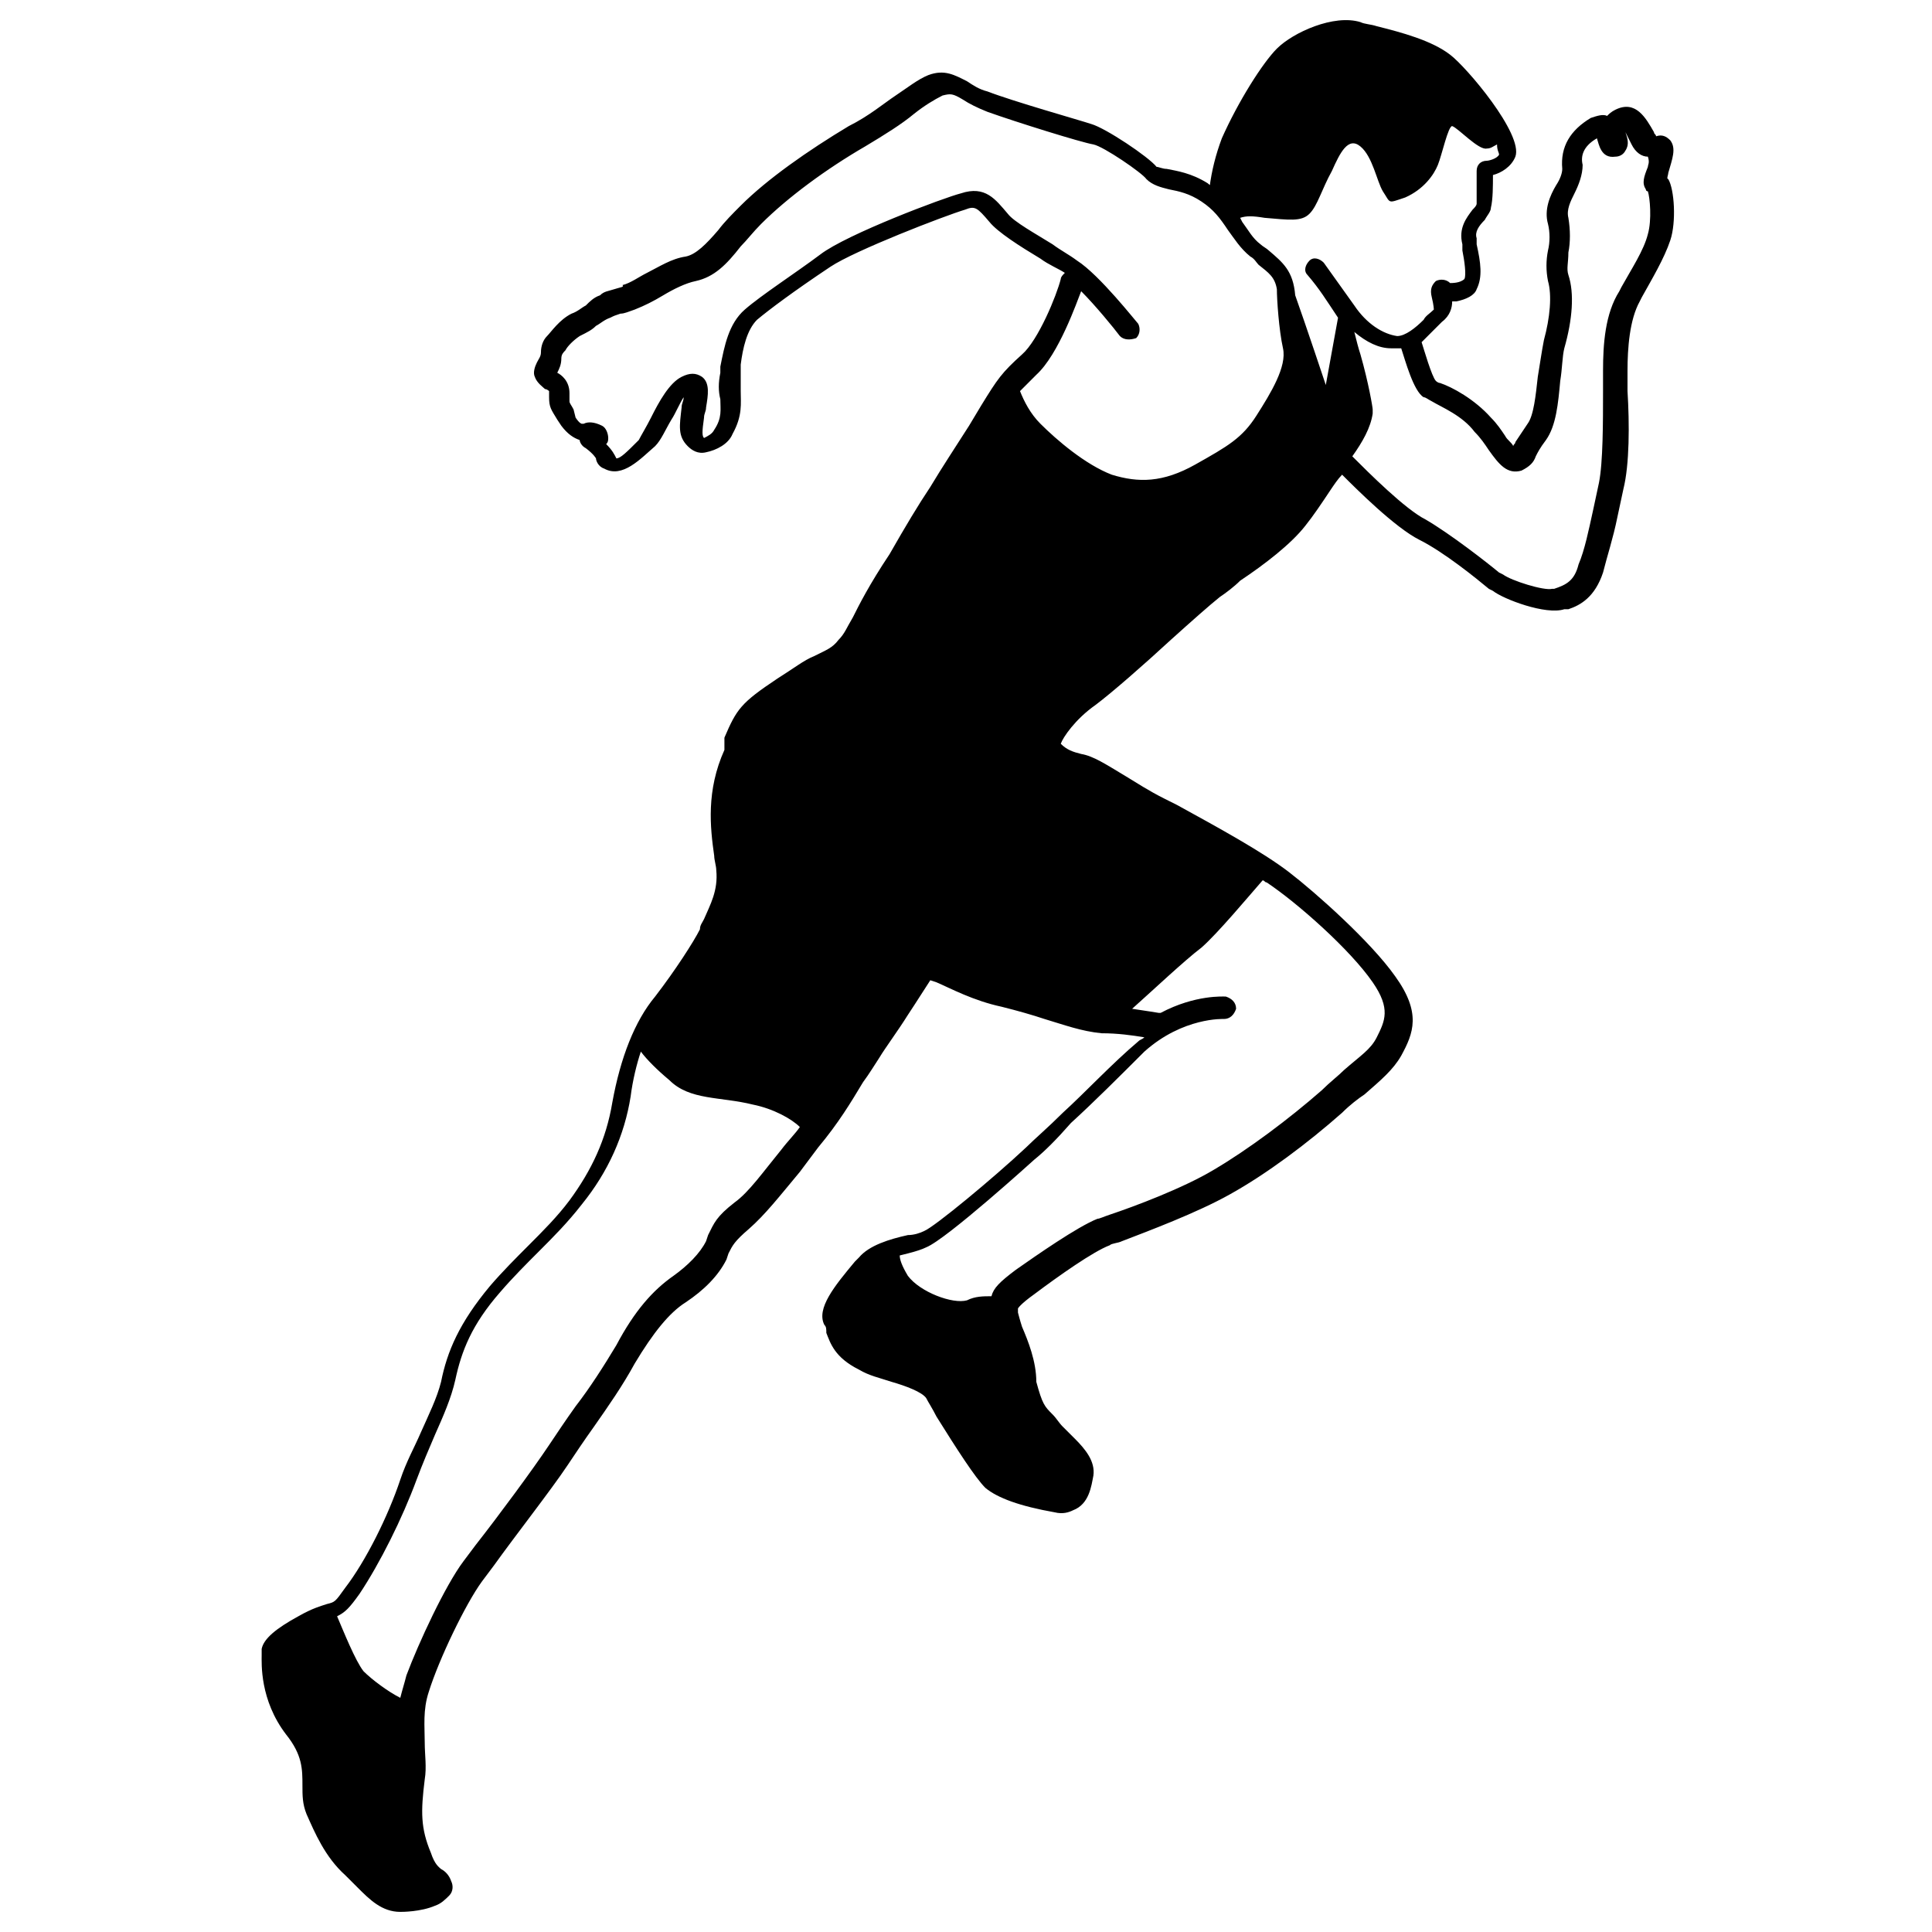 <svg width="96" height="96" viewBox="0 0 96 96" fill="auto" xmlns="http://www.w3.org/2000/svg">
<path d="M82.895 8.595C83.098 7.886 83.301 7.38 82.997 6.975C82.794 6.772 82.591 6.671 82.288 6.772C82.288 6.671 82.186 6.671 82.186 6.569C81.781 5.86 81.275 4.949 80.262 5.455C80.059 5.556 79.958 5.658 79.856 5.759C79.654 5.658 79.35 5.759 79.046 5.86C78.033 6.468 77.527 7.278 77.628 8.393C77.628 8.595 77.527 8.899 77.324 9.203C77.02 9.71 76.716 10.419 76.919 11.128C77.02 11.533 77.02 12.039 76.919 12.444C76.818 12.951 76.818 13.457 76.919 13.964C77.122 14.673 77.02 15.787 76.716 16.901C76.615 17.408 76.514 18.117 76.412 18.725C76.311 19.637 76.21 20.649 75.906 21.055C75.703 21.358 75.501 21.662 75.298 21.966C75.298 22.068 75.197 22.067 75.197 22.169C75.096 21.966 74.893 21.865 74.792 21.662C74.589 21.358 74.387 21.055 74.083 20.751C73.272 19.839 72.158 19.231 71.55 19.029C71.449 19.029 71.348 18.927 71.348 18.927C71.145 18.725 70.74 17.307 70.639 17.003C70.841 16.8 71.044 16.598 71.246 16.395C71.449 16.192 71.55 16.091 71.652 15.99C72.057 15.686 72.158 15.281 72.158 14.977C72.259 14.977 72.259 14.977 72.361 14.977C72.867 14.876 73.272 14.673 73.374 14.369C73.677 13.761 73.576 13.052 73.374 12.141V11.837C73.272 11.533 73.475 11.229 73.779 10.925C73.88 10.723 74.083 10.52 74.083 10.317C74.184 9.912 74.184 9.203 74.184 8.697C74.589 8.595 75.096 8.291 75.298 7.785C75.703 6.671 72.867 3.328 72.057 2.72C71.145 2.011 69.626 1.606 68.41 1.302C68.106 1.201 67.802 1.201 67.6 1.099C66.283 0.694 64.257 1.606 63.447 2.416C62.738 3.125 61.522 5.05 60.712 6.873C60.408 7.684 60.205 8.494 60.104 9.304C60.205 9.203 60.104 9.203 60.003 9.102C59.192 8.595 58.483 8.494 57.977 8.393C57.774 8.393 57.572 8.291 57.47 8.291C57.065 7.785 54.938 6.367 54.229 6.164C53.621 5.962 50.38 5.05 49.063 4.543C48.658 4.442 48.354 4.24 48.05 4.037C47.442 3.733 46.936 3.429 46.125 3.733C45.619 3.936 45.112 4.341 44.505 4.746C43.897 5.151 43.188 5.759 42.175 6.265C40.149 7.481 38.123 8.899 36.806 10.216C36.401 10.621 35.996 11.026 35.692 11.432C35.084 12.141 34.578 12.647 34.071 12.748C33.362 12.85 32.754 13.255 32.147 13.559C31.741 13.761 31.336 14.065 30.931 14.166C31.032 14.268 30.83 14.268 30.526 14.369C30.222 14.47 30.019 14.47 29.817 14.673C29.513 14.774 29.31 14.977 29.108 15.18C28.905 15.281 28.703 15.483 28.399 15.585C27.791 15.889 27.386 16.496 27.183 16.699C26.98 16.901 26.879 17.205 26.879 17.509C26.879 17.712 26.778 17.813 26.677 18.016C26.575 18.218 26.474 18.522 26.575 18.725C26.677 19.029 26.98 19.231 27.082 19.333C27.183 19.333 27.284 19.434 27.284 19.434C27.284 19.535 27.284 19.637 27.284 19.738C27.284 20.244 27.386 20.346 27.69 20.852L27.892 21.156C28.196 21.561 28.5 21.764 28.804 21.865C28.804 21.966 28.905 22.169 29.108 22.27C29.513 22.574 29.614 22.777 29.614 22.777C29.614 22.878 29.715 23.182 30.019 23.283C30.931 23.79 31.843 22.777 32.552 22.169C32.856 21.865 33.058 21.358 33.362 20.852C33.565 20.548 33.767 20.042 33.97 19.738C33.97 19.94 33.869 20.042 33.869 20.244C33.767 21.156 33.666 21.662 34.172 22.169C34.375 22.371 34.679 22.574 35.084 22.473C35.591 22.371 36.198 22.068 36.401 21.561C36.907 20.649 36.806 20.042 36.806 19.434C36.806 19.13 36.806 18.826 36.806 18.421V18.117C36.907 17.307 37.11 16.395 37.617 15.889C38.224 15.382 39.44 14.47 41.263 13.255C42.479 12.444 46.936 10.723 47.949 10.419C48.455 10.216 48.556 10.317 49.164 11.026C49.569 11.533 50.684 12.242 51.697 12.85C52.102 13.154 52.608 13.356 52.912 13.559C52.811 13.66 52.709 13.761 52.709 13.863C52.507 14.673 51.595 16.901 50.785 17.611C49.772 18.522 49.569 18.826 48.759 20.143L48.151 21.156C47.442 22.27 46.834 23.182 46.227 24.195C45.619 25.106 45.011 26.119 44.201 27.538C43.188 29.057 42.681 30.07 42.377 30.678C42.074 31.184 41.972 31.488 41.668 31.792C41.364 32.197 41.06 32.298 40.453 32.602C39.946 32.805 39.44 33.21 38.63 33.717C36.806 34.932 36.604 35.236 35.996 36.654V37.262C35.084 39.288 35.287 41.111 35.489 42.529C35.489 42.732 35.591 43.036 35.591 43.238C35.692 44.251 35.287 44.96 34.983 45.669C34.882 45.872 34.78 45.973 34.78 46.176C34.476 46.783 33.565 48.202 32.552 49.519C31.539 50.734 30.83 52.557 30.425 54.786C30.121 56.609 29.412 58.129 28.297 59.648C27.69 60.458 26.98 61.167 26.271 61.877C25.664 62.484 24.955 63.193 24.347 63.902C22.827 65.726 22.22 67.144 21.916 68.663C21.713 69.474 21.308 70.284 20.903 71.196C20.599 71.905 20.194 72.614 19.89 73.525C19.282 75.349 18.168 77.577 17.155 78.894C16.648 79.603 16.648 79.603 16.243 79.704C15.939 79.806 15.534 79.907 14.825 80.312C13.711 80.92 13.103 81.427 13.002 81.933C13.002 82.034 13.002 82.135 13.002 82.237C13.002 82.642 12.9 84.465 14.217 86.187C15.028 87.2 15.028 87.909 15.028 88.72C15.028 89.226 15.028 89.631 15.23 90.138C15.636 91.049 16.142 92.265 17.155 93.177C17.358 93.379 17.56 93.582 17.763 93.784C18.37 94.392 18.978 95 19.89 95C19.991 95 20.903 95 21.612 94.696C21.916 94.595 22.118 94.392 22.321 94.19C22.523 93.987 22.523 93.683 22.422 93.481C22.321 93.177 22.118 92.974 21.916 92.873C21.814 92.772 21.612 92.67 21.409 92.062C20.903 90.847 20.903 90.037 21.105 88.416C21.207 87.808 21.105 87.2 21.105 86.593C21.105 85.782 21.004 84.972 21.308 84.06C21.814 82.439 23.131 79.704 23.942 78.59L24.549 77.78C25.562 76.362 27.386 74.032 28.196 72.816C28.601 72.209 29.006 71.601 29.513 70.892C30.222 69.879 30.931 68.866 31.539 67.752C32.45 66.232 33.261 65.219 34.071 64.713C34.983 64.105 35.692 63.396 36.097 62.586L36.198 62.282C36.401 61.877 36.502 61.674 37.211 61.066C38.022 60.357 38.731 59.445 39.744 58.23C40.048 57.825 40.352 57.419 40.655 57.014C41.668 55.799 42.276 54.786 42.884 53.773C43.188 53.368 43.492 52.861 43.694 52.557C43.998 52.051 44.606 51.24 45.112 50.43C45.517 49.822 46.024 49.012 46.227 48.708L46.531 48.809C47.239 49.113 48.354 49.721 49.772 50.025C50.582 50.228 51.291 50.43 51.899 50.633C52.912 50.937 53.722 51.24 54.735 51.342C55.546 51.342 56.255 51.443 56.863 51.544C56.761 51.646 56.66 51.646 56.559 51.747C55.242 52.861 53.925 54.279 52.811 55.292C52.102 56.001 51.393 56.609 50.987 57.014C49.367 58.534 46.429 60.965 45.923 61.167C45.72 61.269 45.416 61.37 45.112 61.37C44.201 61.573 43.188 61.877 42.681 62.484L42.479 62.687C41.466 63.902 40.554 65.017 40.959 65.827C41.06 65.928 41.06 66.03 41.06 66.232C41.263 66.739 41.466 67.448 42.681 68.055C43.188 68.359 43.694 68.461 44.302 68.663C45.011 68.866 45.821 69.17 46.024 69.474C46.125 69.676 46.328 69.98 46.531 70.385C47.543 72.006 48.455 73.424 48.962 73.931C49.569 74.437 50.684 74.842 52.406 75.146C52.811 75.248 53.115 75.146 53.317 75.045C54.128 74.741 54.229 73.829 54.33 73.323C54.431 72.614 53.925 72.006 53.419 71.499C53.216 71.297 53.013 71.094 52.811 70.892C52.608 70.689 52.507 70.487 52.304 70.284C51.899 69.879 51.798 69.778 51.494 68.663C51.494 67.65 51.089 66.637 50.785 65.928C50.684 65.624 50.582 65.219 50.582 65.219C50.582 65.118 50.582 65.118 50.582 65.017C50.582 65.017 50.684 64.814 51.393 64.308C52.608 63.396 54.33 62.18 55.141 61.877C55.242 61.775 55.546 61.775 55.748 61.674C57.065 61.167 59.496 60.256 61.117 59.344C62.94 58.331 64.966 56.812 66.688 55.292C67.093 54.887 67.499 54.583 67.802 54.381C68.613 53.672 69.221 53.165 69.626 52.456C70.234 51.342 70.639 50.329 69.322 48.506C68.106 46.783 65.371 44.352 64.055 43.34C62.738 42.327 60.509 41.111 58.483 39.997L57.876 39.693C57.065 39.288 56.457 38.883 55.951 38.579C54.938 37.971 54.33 37.566 53.722 37.464C53.317 37.363 53.013 37.262 52.709 36.958C52.811 36.654 53.419 35.742 54.431 35.033C55.242 34.426 56.863 33.007 58.179 31.792C59.192 30.88 60.104 30.07 60.611 29.665C60.914 29.462 61.319 29.158 61.623 28.854C62.839 28.044 64.156 27.031 64.865 26.119C65.27 25.613 65.675 25.005 66.08 24.397C66.283 24.093 66.486 23.79 66.688 23.587C67.397 24.296 69.322 26.221 70.537 26.828C71.753 27.436 73.374 28.753 73.981 29.259L74.184 29.361C74.691 29.766 76.818 30.576 77.729 30.272H77.831H77.932C78.54 30.07 79.249 29.665 79.654 28.449C79.856 27.639 80.16 26.727 80.363 25.714C80.464 25.208 80.566 24.802 80.667 24.296C80.971 23.081 80.971 21.055 80.87 19.434C80.87 19.029 80.87 18.725 80.87 18.421C80.87 17.307 80.971 15.889 81.477 14.977L81.579 14.774C82.085 13.863 82.693 12.85 82.997 11.938C83.301 11.026 83.199 9.406 82.895 8.899C82.794 8.899 82.895 8.697 82.895 8.595ZM74.488 7.684C74.387 7.886 73.981 7.988 73.88 7.988C73.576 7.988 73.374 8.19 73.374 8.494C73.374 9.102 73.374 9.912 73.374 10.115C73.374 10.216 73.272 10.317 73.171 10.419C72.867 10.824 72.462 11.33 72.665 12.141V12.444C72.766 12.951 72.867 13.66 72.766 13.863C72.563 14.065 72.158 14.065 72.057 14.065C71.854 13.863 71.55 13.863 71.348 13.964C71.145 14.166 71.044 14.369 71.145 14.774C71.246 15.18 71.246 15.382 71.246 15.382C71.044 15.585 70.841 15.686 70.74 15.889C70.335 16.294 69.828 16.699 69.423 16.699C68.714 16.598 67.904 16.091 67.296 15.18C66.79 14.47 66.283 13.761 65.776 13.052C65.574 12.85 65.27 12.748 65.067 12.951C64.865 13.154 64.764 13.457 64.966 13.66C65.574 14.369 65.878 14.876 66.486 15.787L65.878 19.13C65.878 19.13 64.865 16.091 64.358 14.673C64.257 13.457 63.751 13.052 63.042 12.444C62.94 12.343 62.738 12.242 62.636 12.141C62.231 11.837 62.029 11.432 61.725 11.026L61.623 10.824C61.927 10.723 62.231 10.723 62.839 10.824C64.055 10.925 64.662 11.026 65.067 10.621C65.473 10.216 65.675 9.406 66.182 8.494C66.587 7.582 66.992 6.772 67.6 7.278C68.208 7.785 68.41 9 68.714 9.507C69.119 10.115 68.917 10.115 69.828 9.811C70.74 9.406 71.246 8.697 71.449 8.19C71.652 7.684 71.956 6.265 72.158 6.265C72.462 6.367 73.475 7.481 73.88 7.38C74.083 7.38 74.184 7.278 74.387 7.177C74.387 7.481 74.488 7.582 74.488 7.684ZM51.494 18.623C52.608 17.611 53.52 14.977 53.722 14.47C54.431 15.18 55.343 16.294 55.647 16.699C55.85 16.901 56.154 16.901 56.457 16.8C56.66 16.598 56.66 16.294 56.559 16.091C56.457 15.99 54.634 13.66 53.52 12.951C53.115 12.647 52.709 12.444 52.304 12.141C51.494 11.634 50.38 11.026 50.076 10.621C49.468 9.912 48.962 9.203 47.746 9.608C46.936 9.811 42.074 11.634 40.757 12.647C39.541 13.559 37.819 14.673 37.009 15.382C36.198 16.091 35.996 17.205 35.793 18.218V18.522C35.692 19.029 35.692 19.434 35.793 19.839C35.793 20.346 35.895 20.751 35.489 21.358C35.388 21.561 35.185 21.662 34.983 21.764C34.882 21.662 34.882 21.46 34.983 20.751C34.983 20.548 35.084 20.447 35.084 20.244C35.185 19.637 35.287 19.029 34.882 18.725C34.578 18.522 34.274 18.522 33.869 18.725C33.261 19.029 32.754 19.94 32.349 20.751C32.147 21.156 31.843 21.662 31.741 21.865C31.134 22.473 30.83 22.777 30.627 22.777C30.526 22.574 30.425 22.371 30.121 22.068C30.222 21.966 30.222 21.865 30.222 21.764C30.222 21.561 30.121 21.257 29.918 21.156C29.513 20.953 29.209 20.953 29.006 21.055H28.905C28.905 21.055 28.804 21.055 28.601 20.751L28.5 20.346C28.399 20.143 28.297 20.042 28.297 19.94C28.297 19.839 28.297 19.738 28.297 19.535C28.297 18.927 27.892 18.623 27.69 18.522C27.791 18.32 27.892 18.117 27.892 17.813C27.892 17.611 27.994 17.509 28.095 17.408C28.196 17.205 28.5 16.901 28.804 16.699C29.209 16.496 29.412 16.395 29.614 16.192C29.817 16.091 30.019 15.889 30.323 15.787C30.526 15.686 30.526 15.686 30.83 15.585C31.032 15.585 31.235 15.483 31.539 15.382C32.045 15.18 32.45 14.977 32.957 14.673C33.463 14.369 34.071 14.065 34.578 13.964C35.489 13.761 36.097 13.154 36.806 12.242C37.11 11.938 37.414 11.533 37.819 11.128C39.136 9.811 41.06 8.393 42.985 7.278C43.998 6.671 44.809 6.164 45.416 5.658C45.923 5.253 46.429 4.949 46.834 4.746C47.239 4.645 47.341 4.645 47.847 4.949C48.151 5.151 48.556 5.354 49.063 5.556C50.481 6.063 53.722 7.076 54.33 7.177C54.837 7.278 56.761 8.595 56.964 8.899C57.268 9.203 57.673 9.304 58.078 9.406C58.585 9.507 59.091 9.608 59.699 10.013C60.307 10.419 60.611 10.824 61.016 11.432C61.319 11.837 61.623 12.343 62.13 12.748C62.333 12.85 62.434 13.052 62.535 13.154C63.042 13.559 63.345 13.761 63.447 14.369C63.447 14.876 63.548 16.395 63.751 17.307C63.953 18.218 63.143 19.535 62.434 20.649C61.725 21.764 61.016 22.169 59.395 23.081C57.774 23.992 56.559 23.992 55.242 23.587C53.925 23.081 52.507 21.865 51.697 21.055C51.19 20.548 50.886 19.94 50.684 19.434C50.886 19.231 51.19 18.927 51.494 18.623ZM38.832 57.116C37.92 58.23 37.211 59.243 36.502 59.749C35.591 60.458 35.489 60.762 35.185 61.37L35.084 61.674C34.78 62.282 34.172 62.889 33.463 63.396C32.45 64.105 31.539 65.118 30.627 66.84C30.019 67.853 29.31 68.967 28.601 69.879C28.095 70.588 27.69 71.196 27.284 71.803C26.474 73.019 24.752 75.349 23.638 76.767L23.03 77.577C22.118 78.793 20.802 81.629 20.194 83.25C20.093 83.655 19.991 83.959 19.89 84.364C19.282 84.06 18.472 83.452 18.067 83.047C17.661 82.541 17.054 81.021 16.75 80.312C17.155 80.11 17.358 79.907 17.864 79.198C18.877 77.678 19.991 75.45 20.7 73.525C21.004 72.715 21.308 72.006 21.612 71.297C22.017 70.385 22.422 69.474 22.625 68.562C22.929 67.144 23.435 65.827 24.853 64.206C25.461 63.497 26.17 62.788 26.778 62.18C27.487 61.471 28.196 60.762 28.905 59.851C30.222 58.23 31.032 56.407 31.336 54.482C31.438 53.672 31.64 52.861 31.843 52.254C32.147 52.659 32.653 53.165 33.261 53.672C34.274 54.685 35.793 54.482 37.414 54.887C38.427 55.09 39.339 55.596 39.744 56.001C39.541 56.305 39.136 56.711 38.832 57.116ZM68.208 48.809C69.119 50.126 68.815 50.734 68.41 51.544C68.106 52.152 67.6 52.456 66.79 53.165C66.486 53.469 66.08 53.773 65.675 54.178C64.055 55.596 62.029 57.116 60.307 58.129C58.787 59.04 56.356 59.952 55.141 60.357C54.837 60.458 54.634 60.56 54.533 60.56C53.52 60.965 51.494 62.383 50.481 63.092C49.671 63.7 49.367 64.004 49.265 64.409C48.86 64.409 48.455 64.409 48.05 64.612C47.341 64.814 45.72 64.206 45.112 63.396C44.809 62.889 44.707 62.586 44.707 62.383L45.112 62.282C45.517 62.18 45.821 62.079 46.024 61.978C47.037 61.573 51.393 57.622 51.393 57.622C51.899 57.217 52.507 56.609 53.216 55.799C54.33 54.786 55.647 53.469 56.863 52.254C58.787 50.532 60.813 50.633 60.813 50.633C61.117 50.633 61.319 50.43 61.421 50.126C61.421 49.822 61.218 49.62 60.914 49.519C60.813 49.519 59.395 49.417 57.673 50.329C57.673 50.329 57.673 50.329 57.572 50.329C57.572 50.329 56.964 50.228 56.255 50.126C57.166 49.316 58.889 47.695 59.699 47.087C60.509 46.378 62.029 44.555 62.738 43.745C62.839 43.745 62.839 43.846 62.94 43.846C64.46 44.859 67.093 47.189 68.208 48.809ZM81.882 8.291C81.68 8.798 81.579 9.102 81.781 9.406C81.781 9.507 81.882 9.507 81.882 9.507C81.984 9.811 82.085 10.925 81.882 11.634C81.68 12.444 81.072 13.356 80.566 14.268L80.464 14.47C79.755 15.585 79.654 17.104 79.654 18.421C79.654 18.725 79.654 19.029 79.654 19.434C79.654 20.953 79.654 22.979 79.451 23.992C79.35 24.499 79.249 24.904 79.147 25.41C78.945 26.322 78.742 27.335 78.438 28.044C78.236 28.854 77.831 29.057 77.223 29.259H77.122C76.716 29.361 75.096 28.854 74.691 28.55L74.488 28.449C73.88 27.943 72.057 26.524 70.841 25.816C69.828 25.309 68.005 23.486 67.195 22.675C67.701 21.966 68.106 21.257 68.208 20.548C68.208 20.447 68.208 20.447 68.208 20.346C68.208 20.244 68.005 19.029 67.6 17.611C67.499 17.307 67.397 16.901 67.296 16.496C67.904 17.003 68.511 17.307 69.119 17.307C69.322 17.307 69.524 17.307 69.626 17.307C69.828 17.915 70.234 19.434 70.74 19.738C70.841 19.738 70.943 19.839 71.145 19.94C71.652 20.244 72.665 20.649 73.272 21.46C73.576 21.764 73.779 22.068 73.981 22.371C74.488 23.081 74.893 23.587 75.602 23.384C76.007 23.182 76.21 22.979 76.311 22.675C76.412 22.473 76.514 22.27 76.818 21.865C77.324 21.156 77.425 20.042 77.527 18.927C77.628 18.32 77.628 17.712 77.729 17.307C78.135 15.889 78.236 14.572 77.932 13.66C77.831 13.356 77.932 13.052 77.932 12.546C78.033 12.039 78.033 11.432 77.932 10.824C77.831 10.419 78.033 10.013 78.236 9.608C78.438 9.203 78.641 8.697 78.641 8.19C78.54 7.785 78.641 7.278 79.35 6.873C79.451 7.177 79.553 7.886 80.262 7.785C80.464 7.785 80.667 7.684 80.768 7.481C80.971 7.177 80.87 6.873 80.768 6.569C80.87 6.772 80.971 6.975 81.072 7.177C81.275 7.582 81.579 7.785 81.882 7.785C81.984 8.089 81.882 8.19 81.882 8.291Z" />
</svg>
